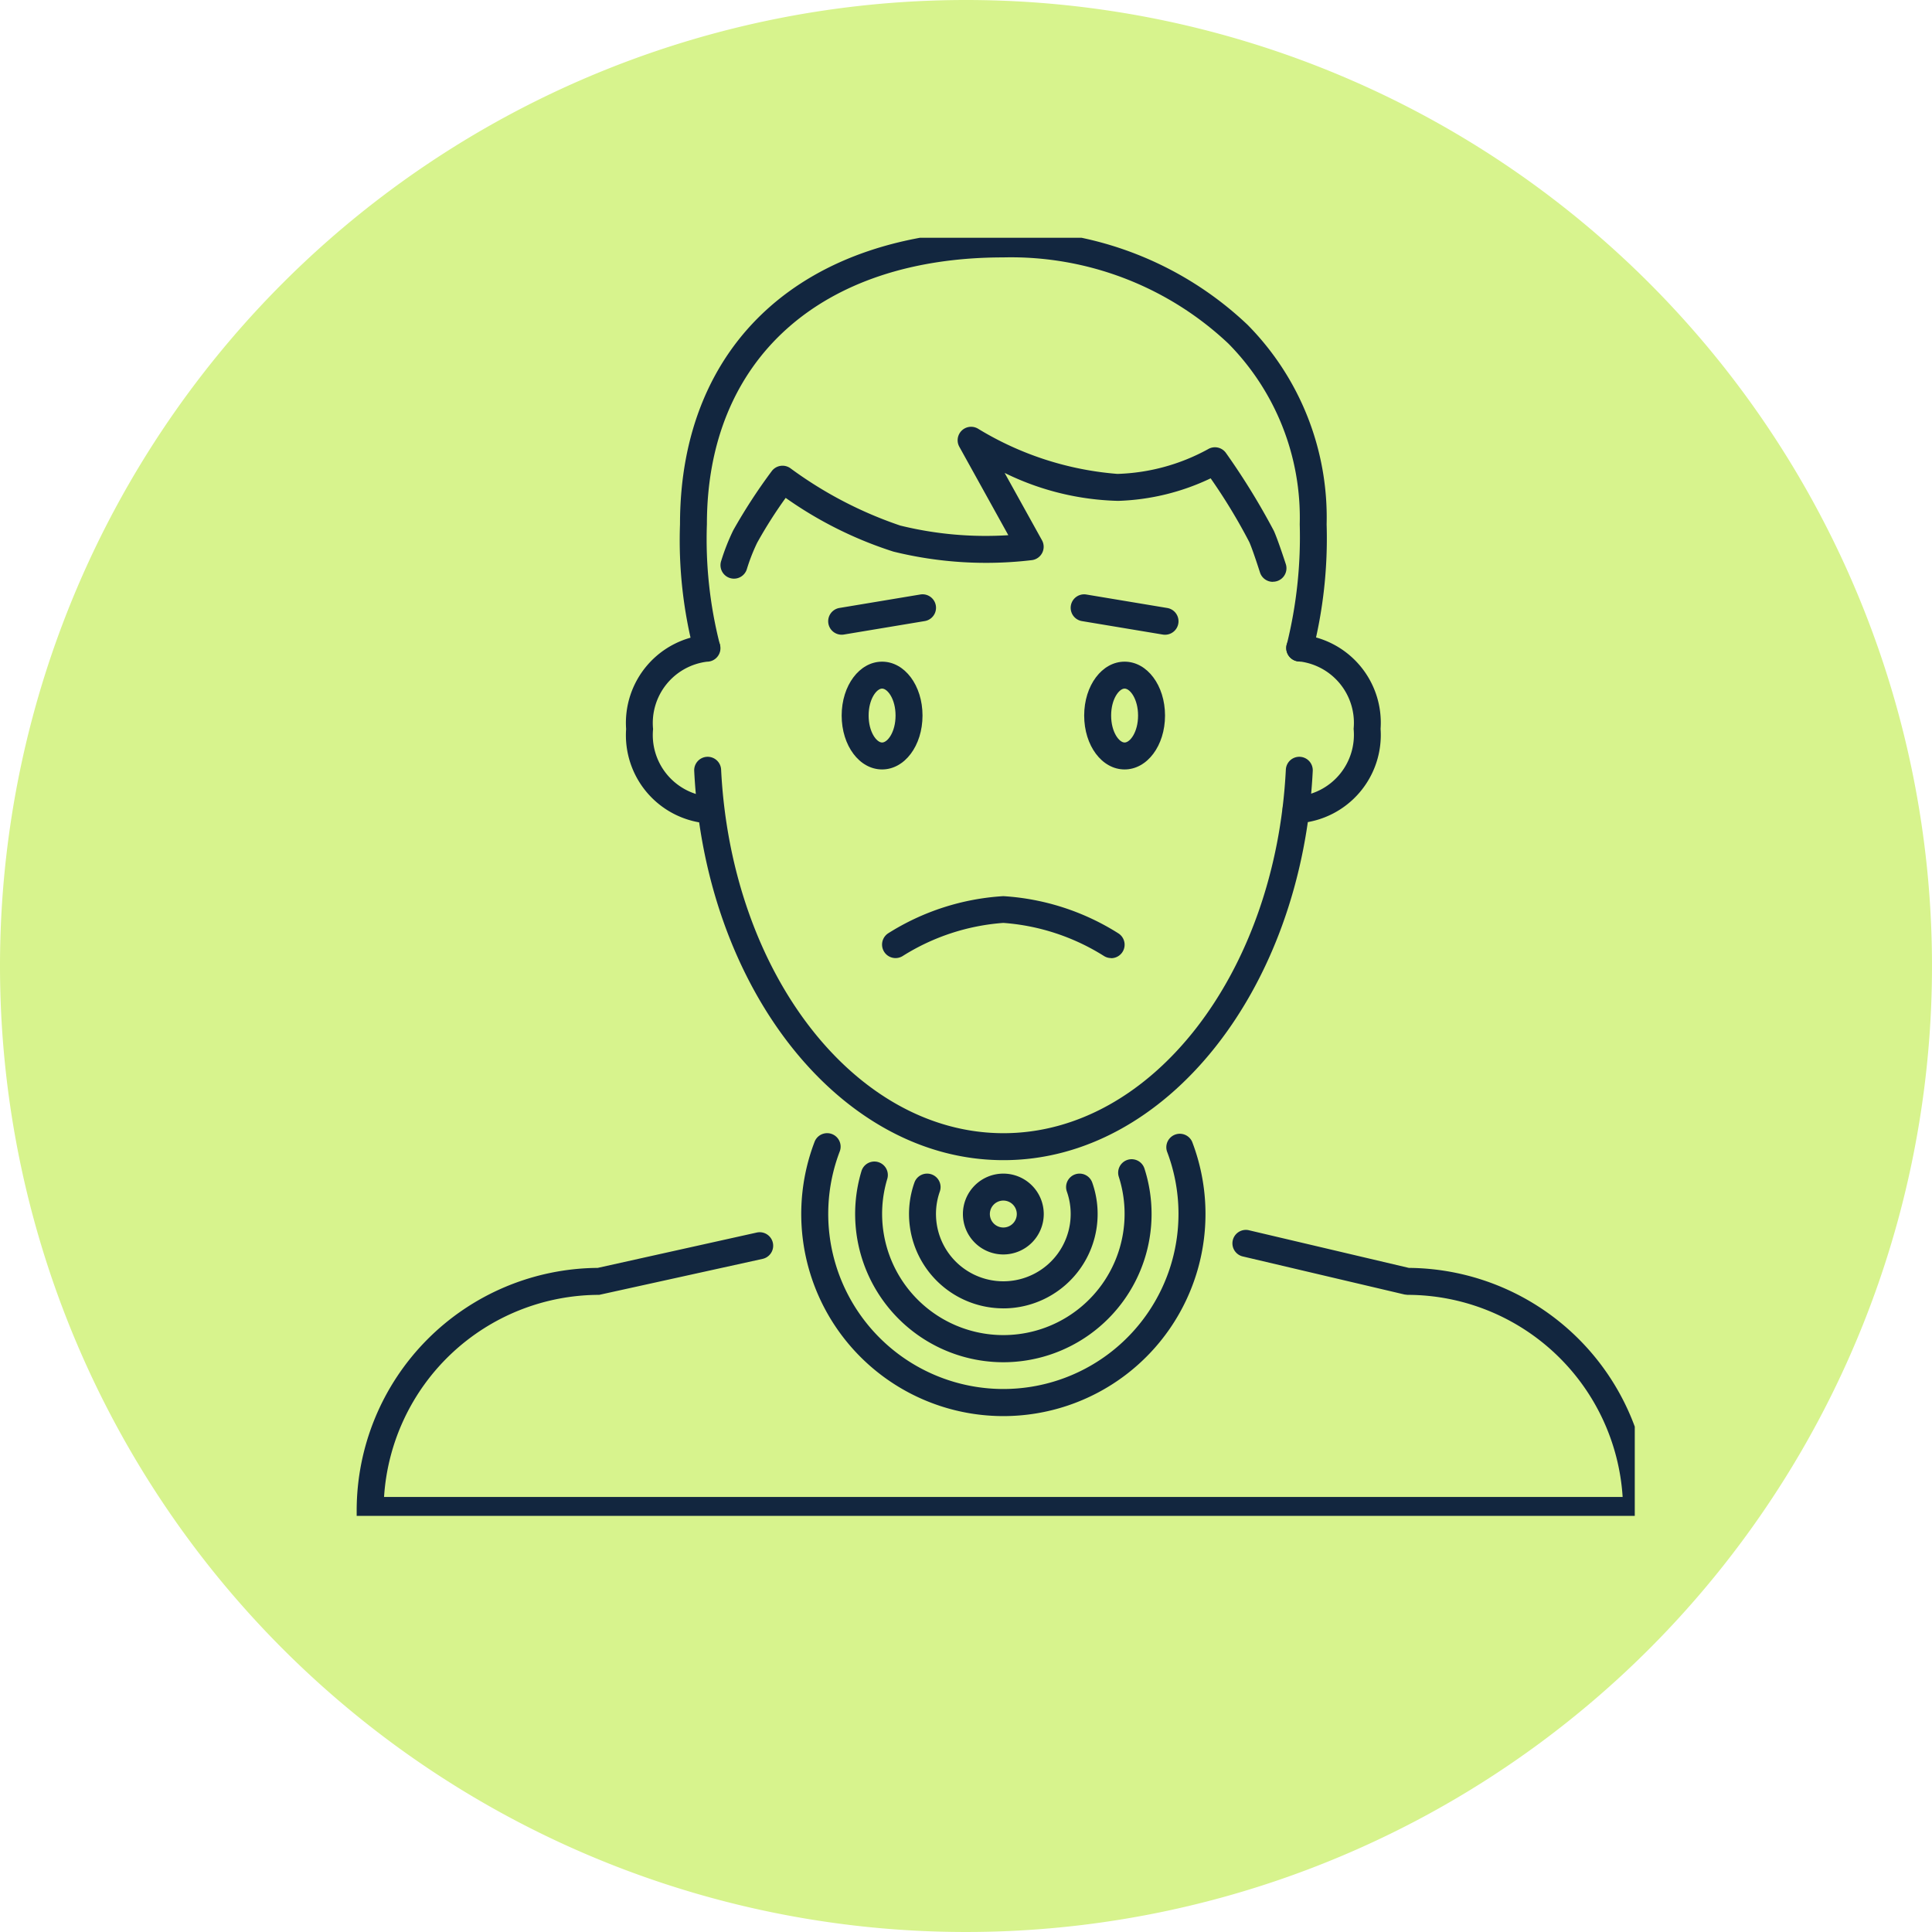 <svg xmlns="http://www.w3.org/2000/svg" xmlns:xlink="http://www.w3.org/1999/xlink" width="65" height="65" viewBox="0 0 65 65">
  <defs>
    <clipPath id="clip-path">
      <rect id="Rectángulo_402694" data-name="Rectángulo 402694" width="43" height="43" fill="#12263f"/>
    </clipPath>
  </defs>
  <g id="Grupo_1101573" data-name="Grupo 1101573" transform="translate(-198.051 -4448)">
    <path id="Trazado_882298" data-name="Trazado 882298" d="M32.5,0A32.5,32.5,0,1,1,0,32.5,32.5,32.5,0,0,1,32.5,0Z" transform="translate(198.051 4448)" fill="#d7f38d"/>
    <g id="Grupo_1101566" data-name="Grupo 1101566" transform="translate(210.051 4455.73)">
      <g id="Grupo_1101565" data-name="Grupo 1101565" transform="translate(0 0.27)" clip-path="url(#clip-path)">
        <path id="Trazado_881029" data-name="Trazado 881029" d="M46.705,51.483a.45.45,0,0,1-.246-.073A7.358,7.358,0,0,0,43.079,50.3,7.353,7.353,0,0,0,39.7,51.41a.453.453,0,0,1-.495-.76A8.171,8.171,0,0,1,43.079,49.4a8.167,8.167,0,0,1,3.874,1.254.453.453,0,0,1-.248.833" transform="translate(-21.323 -27.25)" fill="#12263f"/>
        <path id="Trazado_881030" data-name="Trazado 881030" d="M55.36,35.626c-.762,0-1.36-.8-1.36-1.813S54.6,32,55.36,32s1.36.8,1.36,1.813-.6,1.813-1.36,1.813m0-2.72c-.185,0-.453.353-.453.907s.268.907.453.907.453-.353.453-.907-.268-.907-.453-.907" transform="translate(-29.524 -17.739)" fill="#12263f"/>
        <path id="Trazado_881031" data-name="Trazado 881031" d="M37.36,35.626c-.762,0-1.36-.8-1.36-1.813S36.6,32,37.36,32s1.36.8,1.36,1.813-.6,1.813-1.36,1.813m0-2.72c-.185,0-.453.353-.453.907s.268.907.453.907.453-.353.453-.907-.268-.907-.453-.907" transform="translate(-19.683 -17.739)" fill="#12263f"/>
        <path id="Trazado_881032" data-name="Trazado 881032" d="M35.453,28.359a.453.453,0,0,1-.074-.9l2.72-.453a.453.453,0,0,1,.15.894l-2.72.453a.429.429,0,0,1-.075.006" transform="translate(-19.136 -15.005)" fill="#12263f"/>
        <path id="Trazado_881033" data-name="Trazado 881033" d="M56.173,28.36a.429.429,0,0,1-.075-.006l-2.72-.453a.453.453,0,0,1,.15-.894l2.72.453a.453.453,0,0,1-.074.9" transform="translate(-28.978 -15.005)" fill="#12263f"/>
        <path id="Trazado_881034" data-name="Trazado 881034" d="M43.512,84.063H0V83.61a8.168,8.168,0,0,1,8.108-8.159l5.351-1.189a.453.453,0,0,1,.2.885l-5.5,1.211a7.262,7.262,0,0,0-7.238,6.8H42.592a7.262,7.262,0,0,0-7.238-6.8l-.1-.012L29.8,75.063A.453.453,0,0,1,30,74.18l5.4,1.271a8.168,8.168,0,0,1,8.105,8.159Z" transform="translate(0 -40.794)" fill="#12263f"/>
        <path id="Trazado_881035" data-name="Trazado 881035" d="M69.307,36.346c-.047,0-.094,0-.141-.007a.469.469,0,0,1-.433-.488.44.44,0,0,1,.467-.419l.04,0c.022,0,.044,0,.067,0a2.08,2.08,0,0,0,1.813-2.266,2.08,2.08,0,0,0-1.813-2.266.453.453,0,1,1,0-.907,2.976,2.976,0,0,1,2.72,3.173,2.976,2.976,0,0,1-2.72,3.173" transform="translate(-37.579 -16.645)" fill="#12263f"/>
        <path id="Trazado_881036" data-name="Trazado 881036" d="M22.72,36.346A2.976,2.976,0,0,1,20,33.173,2.976,2.976,0,0,1,22.72,30a.453.453,0,1,1,0,.907,2.08,2.08,0,0,0-1.813,2.266,2.08,2.08,0,0,0,1.813,2.266.453.453,0,0,1,0,.907" transform="translate(-10.935 -16.645)" fill="#12263f"/>
        <path id="Trazado_881037" data-name="Trazado 881037" d="M35.453,52.631c-5.467,0-10.036-5.752-10.4-13.095a.453.453,0,0,1,.905-.045c.341,6.86,4.512,12.233,9.5,12.233s9.155-5.373,9.5-12.233a.453.453,0,0,1,.905.045c-.365,7.343-4.934,13.095-10.4,13.095" transform="translate(-13.697 -21.599)" fill="#12263f"/>
        <path id="Trazado_881038" data-name="Trazado 881038" d="M44.85,14.5a.471.471,0,0,1-.142-.023.453.453,0,0,1-.288-.573,15.019,15.019,0,0,0,.43-4.022,8.337,8.337,0,0,0-2.4-6.078,10.661,10.661,0,0,0-7.573-2.9c-6.151,0-9.972,3.439-9.972,8.975a14.3,14.3,0,0,0,.431,4.029.454.454,0,0,1-.863.279A14.94,14.94,0,0,1,24,9.882C24,3.787,28.168,0,34.878,0a11.572,11.572,0,0,1,8.215,3.17,9.216,9.216,0,0,1,2.662,6.715,15.46,15.46,0,0,1-.476,4.308.454.454,0,0,1-.43.311" transform="translate(-13.122 -0.244)" fill="#12263f"/>
        <path id="Trazado_881039" data-name="Trazado 881039" d="M45.584,19.784a.454.454,0,0,1-.431-.315c-.207-.642-.31-.911-.36-1.023a19.047,19.047,0,0,0-1.3-2.144,7.775,7.775,0,0,1-3.111.758,9.131,9.131,0,0,1-3.82-.94l1.256,2.265a.453.453,0,0,1-.332.668,13.026,13.026,0,0,1-4.667-.286,13.275,13.275,0,0,1-3.624-1.807,15.188,15.188,0,0,0-.96,1.511,6.269,6.269,0,0,0-.349.895.453.453,0,0,1-.861-.284,7.215,7.215,0,0,1,.407-1.033,18.592,18.592,0,0,1,1.294-1.989.454.454,0,0,1,.634-.093,13.559,13.559,0,0,0,3.691,1.924,12.024,12.024,0,0,0,3.635.324l-1.648-2.974a.453.453,0,0,1,.635-.605,10.6,10.6,0,0,0,4.684,1.517,6.755,6.755,0,0,0,3.043-.829.454.454,0,0,1,.609.126,23.571,23.571,0,0,1,1.613,2.623c.088.2.218.561.4,1.116a.454.454,0,0,1-.431.592" transform="translate(-14.762 -8.209)" fill="#12263f"/>
        <path id="Trazado_881040" data-name="Trazado 881040" d="M46.36,72.72a1.36,1.36,0,1,1,1.36-1.36,1.361,1.361,0,0,1-1.36,1.36m0-1.813a.453.453,0,1,0,.453.453.454.454,0,0,0-.453-.453" transform="translate(-24.604 -38.515)" fill="#12263f"/>
        <path id="Trazado_881041" data-name="Trazado 881041" d="M44.173,74.532a3.174,3.174,0,0,1-2.992-4.23.453.453,0,0,1,.855.3,2.266,2.266,0,1,0,4.274,0,.453.453,0,1,1,.855-.3,3.175,3.175,0,0,1-2.992,4.231" transform="translate(-22.417 -38.514)" fill="#12263f"/>
        <path id="Trazado_881042" data-name="Trazado 881042" d="M41.986,75.761a4.989,4.989,0,0,1-4.773-6.43.453.453,0,0,1,.868.262,4.079,4.079,0,1,0,7.79-.07.453.453,0,1,1,.863-.278,4.989,4.989,0,0,1-4.746,6.516" transform="translate(-20.23 -37.93)" fill="#12263f"/>
        <path id="Trazado_881043" data-name="Trazado 881043" d="M39.8,76.518a6.8,6.8,0,0,1-6.352-9.227.453.453,0,0,1,.847.323,5.892,5.892,0,1,0,11.01,0,.454.454,0,0,1,.847-.324A6.8,6.8,0,0,1,39.8,76.518" transform="translate(-18.043 -36.875)" fill="#12263f"/>
      </g>
    </g>
  </g>
</svg>
